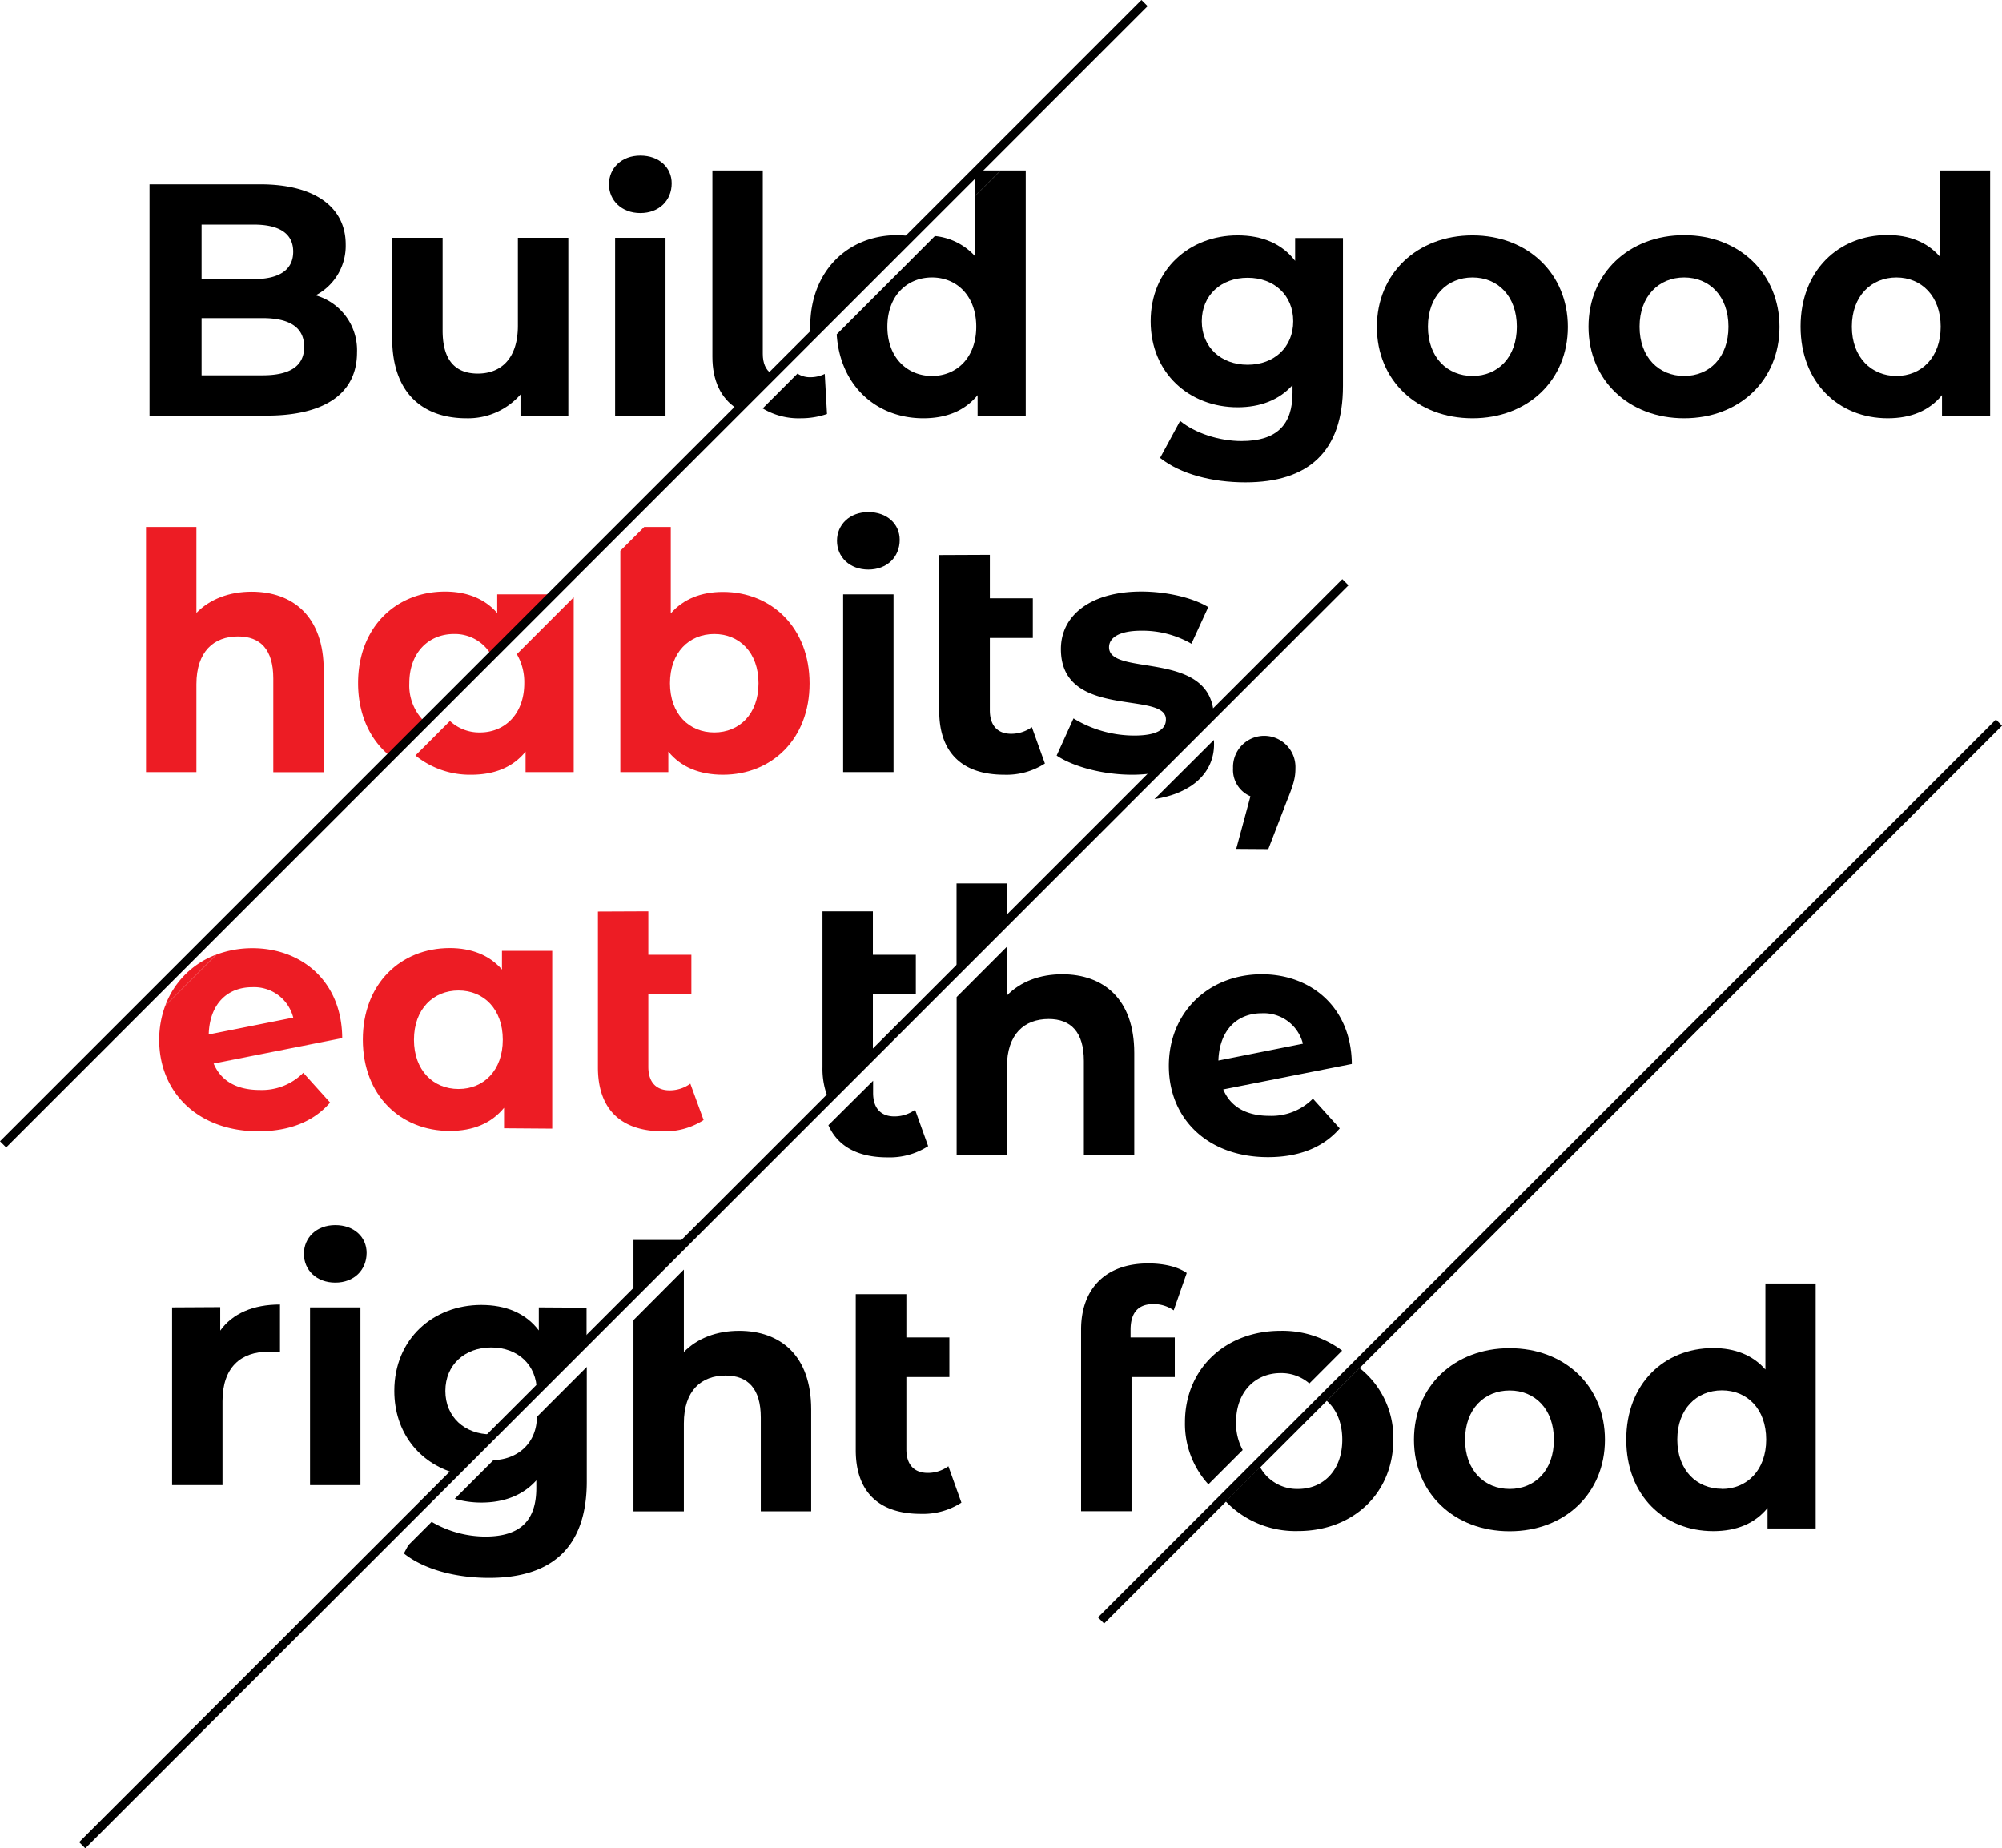 <svg xmlns="http://www.w3.org/2000/svg" viewBox="0 0 460.41 425.11"><defs><style>.cls-1,.cls-3{fill:none;}.cls-2{fill:#ed1c24;}.cls-3{stroke:#000;stroke-miterlimit:10;stroke-width:2px;}</style></defs><title>Risorsa 3</title><g id="Livello_2" data-name="Livello 2"><g id="Livello_1-2" data-name="Livello 1"><path class="cls-1" d="M123.47,319.85h0l-10,10C119.3,329.67,123.47,325.71,123.47,319.85Z"/><path class="cls-1" d="M113,309.82c-6.09,0-10.55,4-10.55,10s4.46,10,10.55,10l.46,0,10-10C123.46,313.85,119.08,309.82,113,309.82Z"/><path class="cls-1" d="M58,227.06c-5.79,0-9.81,3.95-10,10.87l19.47-3.88A9.29,9.29,0,0,0,58,227.06Z"/><path class="cls-1" d="M123.32,336.27v-1.75c-3,3.42-7.43,5.1-12.64,5.1a21.91,21.91,0,0,1-6.12-.86l-5.31,5.3a24.64,24.64,0,0,0,12.33,3.38C119.75,347.44,123.32,343.64,123.32,336.27Z"/><path class="cls-1" d="M224.3,59V45L215,54.29A14.36,14.36,0,0,1,224.3,59Z"/><path class="cls-1" d="M164.26,168.47c5.79,0,10.18-4.26,10.18-11.32s-4.39-11.33-10.18-11.33-10.18,4.26-10.18,11.33S158.46,168.47,164.26,168.47Z"/><path class="cls-1" d="M110.39,168.47c5.72,0,10.18-4.26,10.18-11.32a12.78,12.78,0,0,0-1.71-6.69l-15.38,15.37A9.86,9.86,0,0,0,110.39,168.47Z"/><path class="cls-1" d="M290.2,227.06c-5.8,0-9.81,3.95-10,10.87l19.47-3.88A9.3,9.3,0,0,0,290.2,227.06Z"/><path class="cls-1" d="M105.48,227.82c-5.79,0-10.25,4.26-10.25,11.33s4.46,11.32,10.25,11.32,10.18-4.26,10.18-11.32S111.21,227.82,105.48,227.82Z"/><path class="cls-1" d="M214.34,86.47c5.72,0,10.18-4.26,10.18-11.32s-4.46-11.33-10.18-11.33-10.26,4.26-10.26,11.33S208.54,86.47,214.34,86.47Z"/><path class="cls-1" d="M392,309.82c-5.8,0-10.26,4.26-10.26,11.33s4.46,11.32,10.26,11.32,10.18-4.26,10.18-11.32S397.72,309.82,392,309.82Z"/><path class="cls-1" d="M387.32,86.47c5.79,0,10.18-4.26,10.18-11.32s-4.39-11.33-10.18-11.33-10.26,4.26-10.26,11.33S381.52,86.47,387.32,86.47Z"/><path class="cls-1" d="M436.13,86.47c5.73,0,10.18-4.26,10.18-11.32s-4.45-11.33-10.18-11.33-10.25,4.26-10.25,11.33S430.34,86.47,436.13,86.47Z"/><path class="cls-1" d="M338.65,86.47c5.79,0,10.18-4.26,10.18-11.32s-4.39-11.33-10.18-11.33-10.26,4.26-10.26,11.33S332.85,86.47,338.65,86.47Z"/><path class="cls-1" d="M284.26,321.15a12.85,12.85,0,0,0,1.54,6.37l15.32-15.32a9.86,9.86,0,0,0-6.61-2.38C288.72,309.82,284.26,314.08,284.26,321.15Z"/><path class="cls-1" d="M286.93,63.82c-6.09,0-10.55,4-10.55,10s4.46,10,10.55,10,10.48-4,10.48-10S293,63.82,286.93,63.82Z"/><path d="M82.1,81.08a13.11,13.11,0,0,0-9.51-13.15A12.84,12.84,0,0,0,79.5,56.22c0-8.28-6.69-13.83-19.69-13.83H34.39v53.2h26.9C75,95.59,82.1,90.27,82.1,81.08ZM46.36,51.66h12c5.87,0,9.07,2.05,9.07,6.23s-3.2,6.31-9.07,6.31h-12Zm0,34.66V73.17h14c6.24,0,9.59,2.13,9.59,6.61s-3.35,6.54-9.59,6.54Z"/><path d="M107.29,96.2a16,16,0,0,0,12.41-5.47v4.86h11V54.7H119.1V74.92c0,7.52-3.86,11-9.21,11-5.13,0-8.1-3-8.1-9.88V54.7H90.19V77.81C90.19,90.42,97.25,96.2,107.29,96.2Z"/><rect x="141.46" y="54.7" width="11.59" height="40.89"/><path d="M147.26,49c4.31,0,7.21-2.89,7.21-6.84,0-3.65-2.9-6.38-7.21-6.38s-7.21,2.88-7.21,6.61S143,49,147.26,49Z"/><path d="M190.19,95.21,189.67,86a7.47,7.47,0,0,1-3.27.76,5.26,5.26,0,0,1-3-.83l-8,8a16,16,0,0,0,8.79,2.27A18.35,18.35,0,0,0,190.19,95.21Z"/><path d="M175.42,81.38V39.2H163.83V82.06c0,5.55,2,9.56,5.55,11.87l8-8C176.1,85.07,175.42,83.53,175.42,81.38Z"/><path d="M212.33,96.2c5.35,0,9.59-1.75,12.49-5.32v4.71h11.07V39.2h-5.77L224.3,45V59A14.36,14.36,0,0,0,215,54.29L192.42,76.9C193.18,88.73,201.56,96.2,212.33,96.2Zm2-32.38c5.72,0,10.18,4.26,10.18,11.33s-4.46,11.32-10.18,11.32-10.26-4.26-10.26-11.32S208.54,63.82,214.34,63.82Z"/><polygon points="224.3 39.2 224.3 45.02 230.12 39.2 224.3 39.2"/><path d="M206.33,54.09c-11.29,0-20,8.21-20,21.06,0,.59,0,1.17.08,1.75L209,54.29A19.71,19.71,0,0,0,206.33,54.09Z"/><path d="M285.52,101.44c-5.13,0-10.7-1.82-14.12-4.63l-4.61,8.51c4.69,3.73,12,5.62,19.62,5.62,14.42,0,22.44-7,22.44-22.19v-34h-11V60c-3.05-4-7.66-5.86-13.23-5.86-11.07,0-20,7.83-20,19.76s8.92,19.77,20,19.77c5.2,0,9.58-1.68,12.63-5.1v1.75C297.26,97.64,293.69,101.44,285.52,101.44Zm1.41-17.55c-6.09,0-10.55-4-10.55-10s4.46-10,10.55-10,10.48,4,10.48,10S293,83.89,286.93,83.89Z"/><path d="M338.65,96.2c12.7,0,21.92-8.74,21.92-21s-9.22-21.06-21.92-21.06-22,8.74-22,21.06S325.94,96.2,338.65,96.2Zm0-32.38c5.79,0,10.18,4.26,10.18,11.33s-4.39,11.32-10.18,11.32-10.26-4.26-10.26-11.32S332.85,63.82,338.65,63.82Z"/><path d="M387.32,96.2c12.7,0,21.92-8.74,21.92-21S400,54.09,387.32,54.09s-22,8.74-22,21.06S374.61,96.2,387.32,96.2Zm0-32.38c5.79,0,10.18,4.26,10.18,11.33s-4.39,11.32-10.18,11.32-10.26-4.26-10.26-11.32S381.52,63.82,387.32,63.82Z"/><path d="M434.13,96.2c5.35,0,9.58-1.75,12.48-5.32v4.71h11.07V39.2H446.09V59c-2.9-3.34-7.06-4.94-12-4.94-11.3,0-20,8.21-20,21.06S422.83,96.2,434.13,96.2Zm2-32.38c5.73,0,10.18,4.26,10.18,11.33s-4.45,11.32-10.18,11.32-10.25-4.26-10.25-11.32S430.34,63.82,436.13,63.82Z"/><path class="cls-2" d="M45.17,157.38c0-7.53,4-11,9.58-11,5.13,0,8.1,3,8.1,9.66v21.58h11.6V154.18c0-12.46-7.14-18.09-16.58-18.09-5.12,0-9.58,1.68-12.7,4.87V121.2H33.58v56.39H45.17Z"/><path class="cls-2" d="M94.13,157.15c0-7.07,4.46-11.33,10.26-11.33a9.66,9.66,0,0,1,8.47,4.64l13.08-13.08v-.68H114.35V141c-2.9-3.34-7.06-4.94-12-4.94-11.29,0-20,8.21-20,21.06,0,7.21,2.75,13,7.15,16.62l7.94-7.94A11.58,11.58,0,0,1,94.13,157.15Z"/><path class="cls-2" d="M120.87,172.88v4.71h11.07V137.38l-13.08,13.08a12.78,12.78,0,0,1,1.71,6.69c0,7.06-4.46,11.32-10.18,11.32a9.86,9.86,0,0,1-6.91-2.64l-7.94,7.94a19.88,19.88,0,0,0,12.84,4.43C113.73,178.2,118,176.45,120.87,172.88Z"/><path class="cls-2" d="M153.7,177.59v-4.71c2.9,3.57,7.21,5.32,12.56,5.32,11.22,0,19.92-8.21,19.92-21s-8.7-21.06-19.92-21.06c-5,0-9.06,1.6-12,4.94V121.2h-6.11l-5.49,5.48v50.91Zm10.56-31.77c5.79,0,10.18,4.26,10.18,11.33s-4.39,11.32-10.18,11.32-10.18-4.26-10.18-11.32S158.46,145.82,164.26,145.82Z"/><path d="M199.7,117.78c-4.31,0-7.21,2.89-7.21,6.61s2.9,6.61,7.21,6.61,7.21-2.89,7.21-6.84C206.91,120.51,204,117.78,199.7,117.78Z"/><rect x="193.9" y="136.7" width="11.59" height="40.89"/><path d="M216,127.66v35.87c0,9.73,5.43,14.67,14.94,14.67a16.25,16.25,0,0,0,9.36-2.58l-3-8.37a8.09,8.09,0,0,1-4.76,1.53c-3.12,0-4.9-1.9-4.9-5.4V146.73h9.88v-9.12h-9.88v-10Z"/><path d="M255.05,148.86c0-2.13,2.23-3.8,7.43-3.8a22.55,22.55,0,0,1,11.52,3l3.87-8.43c-3.79-2.28-9.89-3.58-15.39-3.58-11.66,0-18.5,5.48-18.5,13.23,0,16.34,24.15,9.5,24.15,16.19,0,2.28-2,3.72-7.35,3.72a26.87,26.87,0,0,1-13.9-3.95L243,173.79c3.71,2.51,10.55,4.41,17.31,4.41a33.44,33.44,0,0,0,5.17-.39l13.65-13.65C278.11,149.4,255.05,155.7,255.05,148.86Z"/><path d="M279.2,171.2c0-.36,0-.7-.05-1L265.5,183.81C274.25,182.46,279.2,177.63,279.2,171.2Z"/><path d="M291.68,195.3l4.24-11c1.71-4.18,2-5.62,2-7.6a7.18,7.18,0,1,0-14.35,0,6.59,6.59,0,0,0,4,6.46l-3.27,12.09Z"/><path class="cls-2" d="M59.42,260.2c7.2,0,12.78-2.28,16.49-6.61l-6.16-6.84a13.4,13.4,0,0,1-10,3.95c-5.2,0-8.91-2-10.62-6.08l29.57-5.85c-.07-13.08-9.36-20.68-20.66-20.68a23.44,23.44,0,0,0-8.25,1.47L38,231.32a22.32,22.32,0,0,0-1.39,7.83C36.6,251.31,45.59,260.2,59.42,260.2ZM58,227.06a9.29,9.29,0,0,1,9.44,7L48,237.93C48.19,231,52.21,227.06,58,227.06Z"/><path class="cls-2" d="M38,231.32l11.76-11.76A19.86,19.86,0,0,0,38,231.32Z"/><path class="cls-2" d="M127,259.59V218.7H115.44V223c-2.9-3.34-7.06-4.94-12-4.94-11.3,0-20,8.21-20,21.06s8.69,21,20,21c5.35,0,9.58-1.75,12.48-5.32v4.71Zm-21.55-9.12c-5.79,0-10.25-4.26-10.25-11.32s4.46-11.33,10.25-11.33,10.18,4.26,10.18,11.33S111.21,250.47,105.48,250.47Z"/><path class="cls-2" d="M137.51,209.66v35.87c0,9.73,5.42,14.67,14.93,14.67a16.3,16.3,0,0,0,9.37-2.58l-3.05-8.37a8.09,8.09,0,0,1-4.76,1.53c-3.12,0-4.9-1.9-4.9-5.4V228.73H159v-9.12H149.1v-10Z"/><path d="M204.08,266.2a16.3,16.3,0,0,0,9.37-2.58l-3-8.37a8.09,8.09,0,0,1-4.76,1.53c-3.12,0-4.9-1.9-4.9-5.4v-2.8L190.51,258.8C192.67,263.71,197.34,266.2,204.08,266.2Z"/><path d="M200.74,228.73h9.88v-9.12h-9.88v-10H189.15v35.87a17.86,17.86,0,0,0,1.36,7.27l10.23-10.22Z"/><polygon points="231.57 203.2 219.98 203.2 219.98 223.33 231.57 211.74 231.57 203.2"/><path d="M231.57,265.59V245.38c0-7.53,4-11,9.59-11,5.13,0,8.1,3,8.1,9.66v21.58h11.59V242.18c0-12.46-7.13-18.09-16.57-18.09-5.13,0-9.59,1.68-12.71,4.87V217.74L220,229.33v36.26Z"/><path d="M290.2,224.09c-12.34,0-21.4,8.82-21.4,21.06s9,21,22.81,21c7.21,0,12.78-2.28,16.5-6.61l-6.17-6.84a13.39,13.39,0,0,1-10,3.95c-5.2,0-8.92-2-10.63-6.08l29.58-5.85C310.78,231.69,301.49,224.09,290.2,224.09Zm-10,19.84c.22-6.92,4.23-10.87,10-10.87a9.3,9.3,0,0,1,9.44,7Z"/><path d="M39.58,300.7v40.89H51.17v-19.3c0-7.83,4.23-11.4,10.62-11.4.9,0,1.64.07,2.6.15v-11c-6.16,0-10.92,2.06-13.74,6v-5.4Z"/><rect x="71.3" y="300.7" width="11.59" height="40.89"/><path d="M77.1,281.78c-4.31,0-7.21,2.89-7.21,6.61S72.79,295,77.1,295s7.21-2.89,7.21-6.84C84.31,284.51,81.41,281.78,77.1,281.78Z"/><path d="M123.47,325.85c0,5.86-4.17,9.82-10,10l-8.89,8.89a21.91,21.91,0,0,0,6.12.86c5.21,0,9.59-1.68,12.64-5.1v1.75c0,7.37-3.57,11.17-11.74,11.17a24.64,24.64,0,0,1-12.33-3.38l-5.39,5.39-1,1.87c4.68,3.73,12,5.62,19.62,5.62,14.41,0,22.44-7,22.44-22.19V314.4l-11.44,11.45Z"/><path d="M123.91,300.7V306c-3-4-7.65-5.86-13.23-5.86-11.07,0-20,7.83-20,19.76,0,9.63,5.8,16.58,13.86,18.91l8.89-8.89-.46,0c-6.09,0-10.55-4-10.55-10s4.46-10,10.55-10,10.47,4,10.48,10l11.44-11.45v-7.7Z"/><path d="M145.68,303.63v44h11.59V327.38c0-7.53,4-11,9.59-11,5.13,0,8.1,3,8.1,9.66v21.58h11.59V324.18c0-12.46-7.13-18.09-16.57-18.09-5.13,0-9.59,1.68-12.71,4.87V292Z"/><polygon points="157.27 285.2 145.68 285.2 145.68 297.63 157.27 286.04 157.27 285.2"/><path d="M221.1,345.62l-3-8.37a8,8,0,0,1-4.75,1.53c-3.12,0-4.91-1.9-4.91-5.4V316.73h9.89v-9.12h-9.89v-9.95H196.8v35.87c0,9.73,5.43,14.67,14.94,14.67A16.27,16.27,0,0,0,221.1,345.62Z"/><path d="M265.23,299.94a8,8,0,0,1,4.69,1.44l3-8.59c-2.15-1.52-5.5-2.2-8.84-2.2-10,0-15.46,6-15.46,15.2v41.8h11.6V316.73h9.95v-9.12H260v-1.74C260,301.84,261.82,299.94,265.23,299.94Z"/><path d="M312.66,314.65l-7.54,7.55c2.21,1.94,3.57,5,3.57,8.95,0,7.06-4.38,11.32-10.18,11.32a9.69,9.69,0,0,1-8.71-5l-7.89,7.89a22.23,22.23,0,0,0,16.6,6.79c12.71,0,21.92-8.74,21.92-21.05A20.37,20.37,0,0,0,312.66,314.65Z"/><path d="M284.26,327.15c0-7.07,4.46-11.33,10.25-11.33a9.86,9.86,0,0,1,6.61,2.38l7.54-7.55a22.87,22.87,0,0,0-14.15-4.56c-12.71,0-22,8.74-22,21.06a20.63,20.63,0,0,0,5.39,14.26l7.89-7.89A12.85,12.85,0,0,1,284.26,327.15Z"/><path d="M347.18,310.09c-12.71,0-22,8.74-22,21.06s9.29,21.05,22,21.05,21.92-8.74,21.92-21.05S359.89,310.09,347.18,310.09Zm0,32.38c-5.8,0-10.25-4.26-10.25-11.32s4.45-11.33,10.25-11.33,10.18,4.26,10.18,11.33S353,342.47,347.18,342.47Z"/><path d="M406,315c-2.9-3.34-7.06-4.94-12-4.94-11.29,0-20,8.21-20,21.06s8.7,21.05,20,21.05c5.35,0,9.59-1.75,12.49-5.32v4.71h11.07V295.2H406Zm-10,27.44c-5.8,0-10.26-4.26-10.26-11.32s4.46-11.33,10.26-11.33,10.18,4.26,10.18,11.33S401.72,342.47,396,342.47Z"/><line class="cls-3" x1="0.71" y1="263.21" x2="263.21" y2="0.71"/><line class="cls-3" x1="18.91" y1="424.41" x2="309.41" y2="133.91"/><line class="cls-3" x1="253.21" y1="372.71" x2="459.71" y2="166.21"/></g></g></svg>